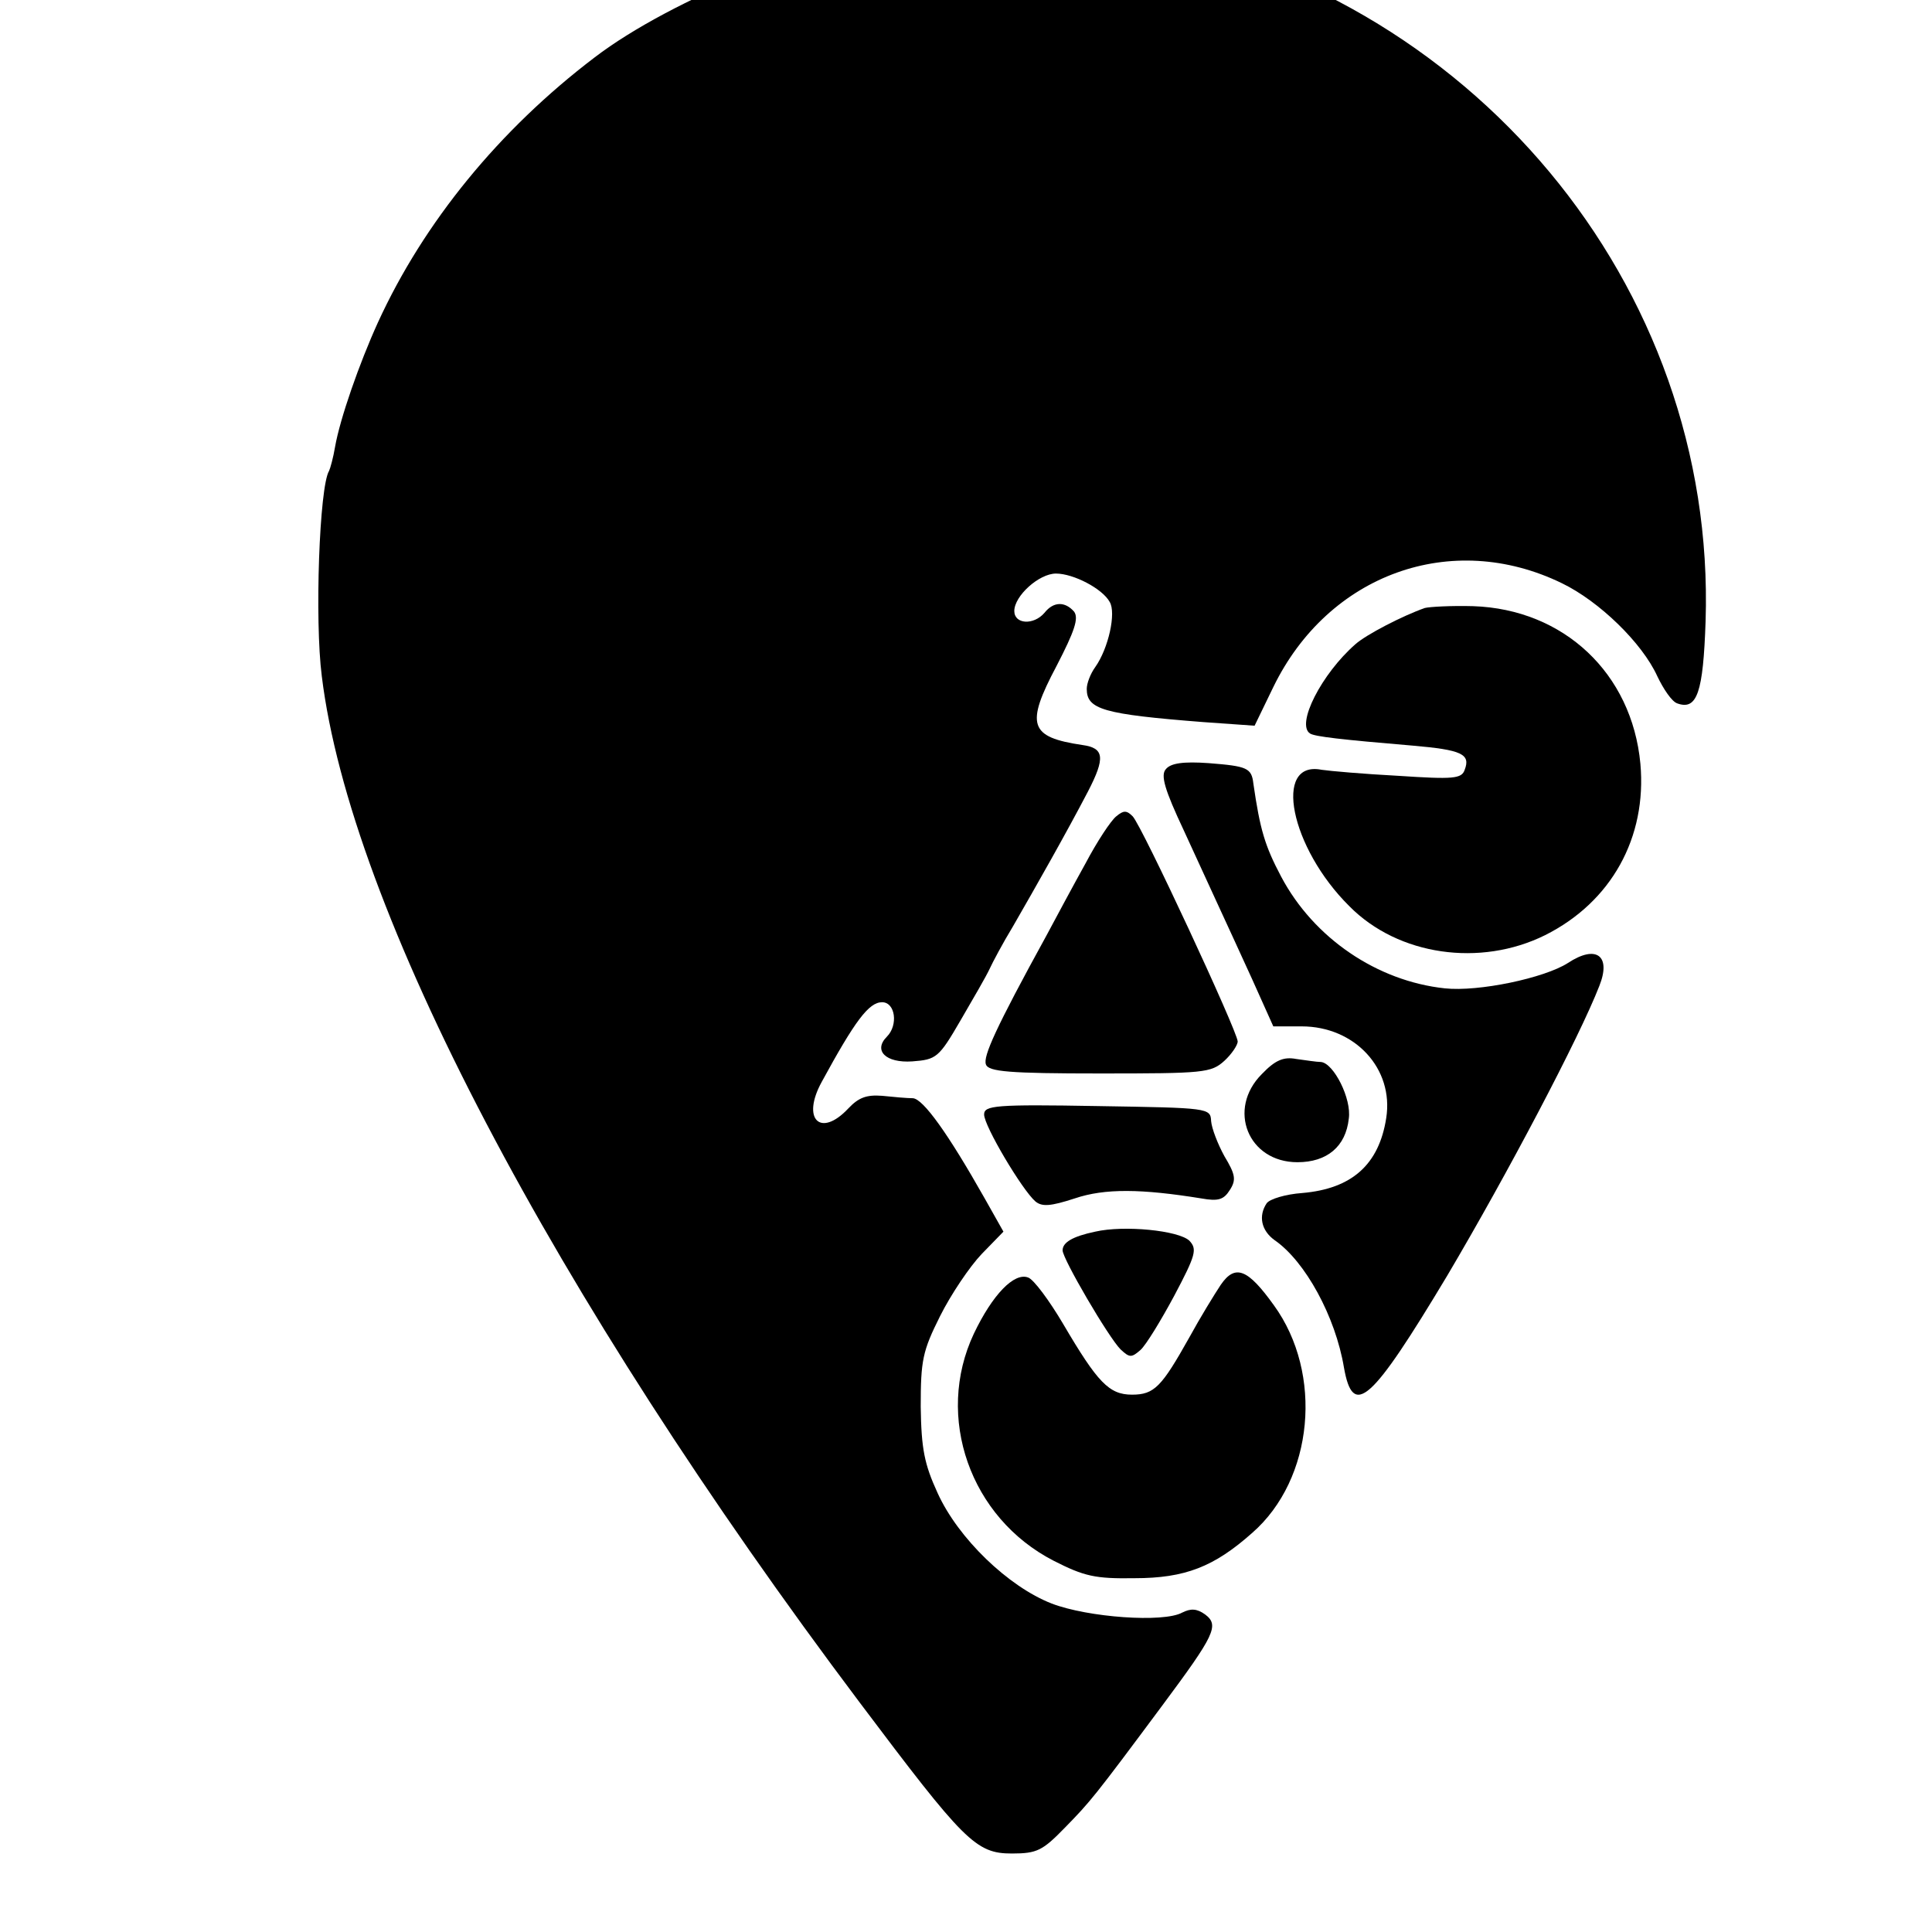 <?xml version="1.0" standalone="no"?>
<!DOCTYPE svg PUBLIC "-//W3C//DTD SVG 20010904//EN"
 "http://www.w3.org/TR/2001/REC-SVG-20010904/DTD/svg10.dtd">
<svg version="1.0" xmlns="http://www.w3.org/2000/svg"
 width="16pt" height="16pt" viewBox="0 0 16 16"
 preserveAspectRatio="xMidYMid meet">
<g transform="translate(0,16) scale(0.005,-0.005)"
fill="#000000" stroke="none">
<path d="M1525 3323 c-160 -19 -413 -121 -540 -218 -158 -120 -283 -273 -359
-439 -31 -68 -63 -160 -71 -206 -3 -18 -8 -36 -10 -40 -16 -26 -24 -247 -12
-340 47 -384 382 -1023 891 -1700 173 -230 192 -250 252 -250 42 0 51 5 88 43
42 43 48 50 161 202 87 117 95 133 71 151 -14 10 -24 10 -38 3 -31 -17 -156
-8 -216 15 -72 28 -155 108 -189 183 -22 48 -27 73 -28 143 0 77 3 92 32 150
18 36 49 82 69 103 l36 37 -31 55 c-61 108 -102 165 -119 166 -9 0 -32 2 -51
4 -26 2 -39 -3 -56 -21 -46 -49 -78 -18 -44 44 55 101 78 132 100 132 22 0 27
-38 8 -57 -23 -23 -2 -44 42 -41 40 3 44 6 80 68 21 36 43 74 48 85 5 11 22
43 39 71 38 66 88 154 124 223 29 56 27 72 -9 77 -88 13 -95 33 -43 131 30 58
37 79 29 90 -15 17 -34 17 -49 -2 -18 -21 -50 -19 -50 3 0 25 41 62 69 62 29
0 77 -25 89 -47 11 -18 -2 -77 -24 -108 -8 -11 -14 -27 -14 -36 0 -34 27 -42
193 -55 l85 -6 31 64 c91 187 295 261 478 172 62 -30 133 -99 158 -154 10 -21
24 -42 33 -45 33 -12 43 18 47 136 18 557 -390 1046 -953 1144 -70 12 -272 17
-347 8z"/>
<path d="M2360 2193 c-37 -13 -97 -44 -115 -60 -56 -49 -99 -133 -75 -148 8
-5 51 -10 170 -20 81 -7 96 -14 86 -40 -5 -15 -19 -16 -110 -10 -57 3 -114 8
-127 10 -81 16 -52 -129 46 -226 81 -82 217 -101 324 -48 110 55 169 162 158
284 -14 150 -127 256 -277 261 -36 1 -72 -1 -80 -3z"/>
<path d="M1931 1926 c-9 -10 -2 -34 30 -102 48 -105 66 -143 113 -246 l35 -78
47 0 c88 0 153 -70 140 -152 -12 -77 -57 -117 -139 -124 -28 -2 -54 -10 -59
-17 -14 -21 -9 -45 13 -61 51 -35 101 -127 115 -211 15 -85 45 -58 171 152
100 169 219 395 252 480 20 50 -5 69 -52 38 -39 -25 -148 -48 -204 -42 -112
12 -217 83 -271 185 -27 51 -35 78 -46 154 -3 26 -10 29 -74 34 -42 3 -63 0
-71 -10z"/>
<path d="M1849 1848 c-9 -7 -32 -42 -51 -78 -20 -36 -49 -90 -65 -120 -84
-153 -105 -200 -100 -213 4 -12 38 -15 189 -15 172 0 184 1 206 21 12 11 22
26 22 32 0 16 -159 358 -174 373 -10 10 -15 10 -27 0z"/>
<path d="M2090 1421 c-58 -58 -23 -146 59 -146 49 0 80 26 85 72 5 33 -25 92
-46 94 -7 0 -26 3 -41 5 -21 4 -35 -2 -57 -25z"/>
<path d="M1630 1354 c0 -19 63 -125 85 -144 11 -9 25 -8 65 5 50 17 111 16
210 0 28 -5 37 -2 47 14 11 17 9 26 -9 56 -11 20 -21 46 -22 58 -1 22 -4 22
-188 25 -170 3 -188 1 -188 -14z"/>
<path d="M1814 1160 c-38 -8 -54 -18 -54 -31 0 -14 76 -144 96 -164 15 -14 18
-14 33 -1 9 8 34 49 56 90 36 68 38 77 25 91 -18 17 -108 26 -156 15z"/>
<path d="M2022 1072 c-10 -15 -34 -54 -52 -87 -46 -82 -58 -95 -95 -95 -38 0
-57 20 -114 117 -23 39 -49 74 -58 77 -23 9 -59 -28 -90 -93 -65 -138 -6 -305
132 -376 51 -26 69 -30 134 -29 84 0 132 19 195 75 102 89 118 264 36 377 -43
60 -64 69 -88 34z"/>
</g>
</svg>
